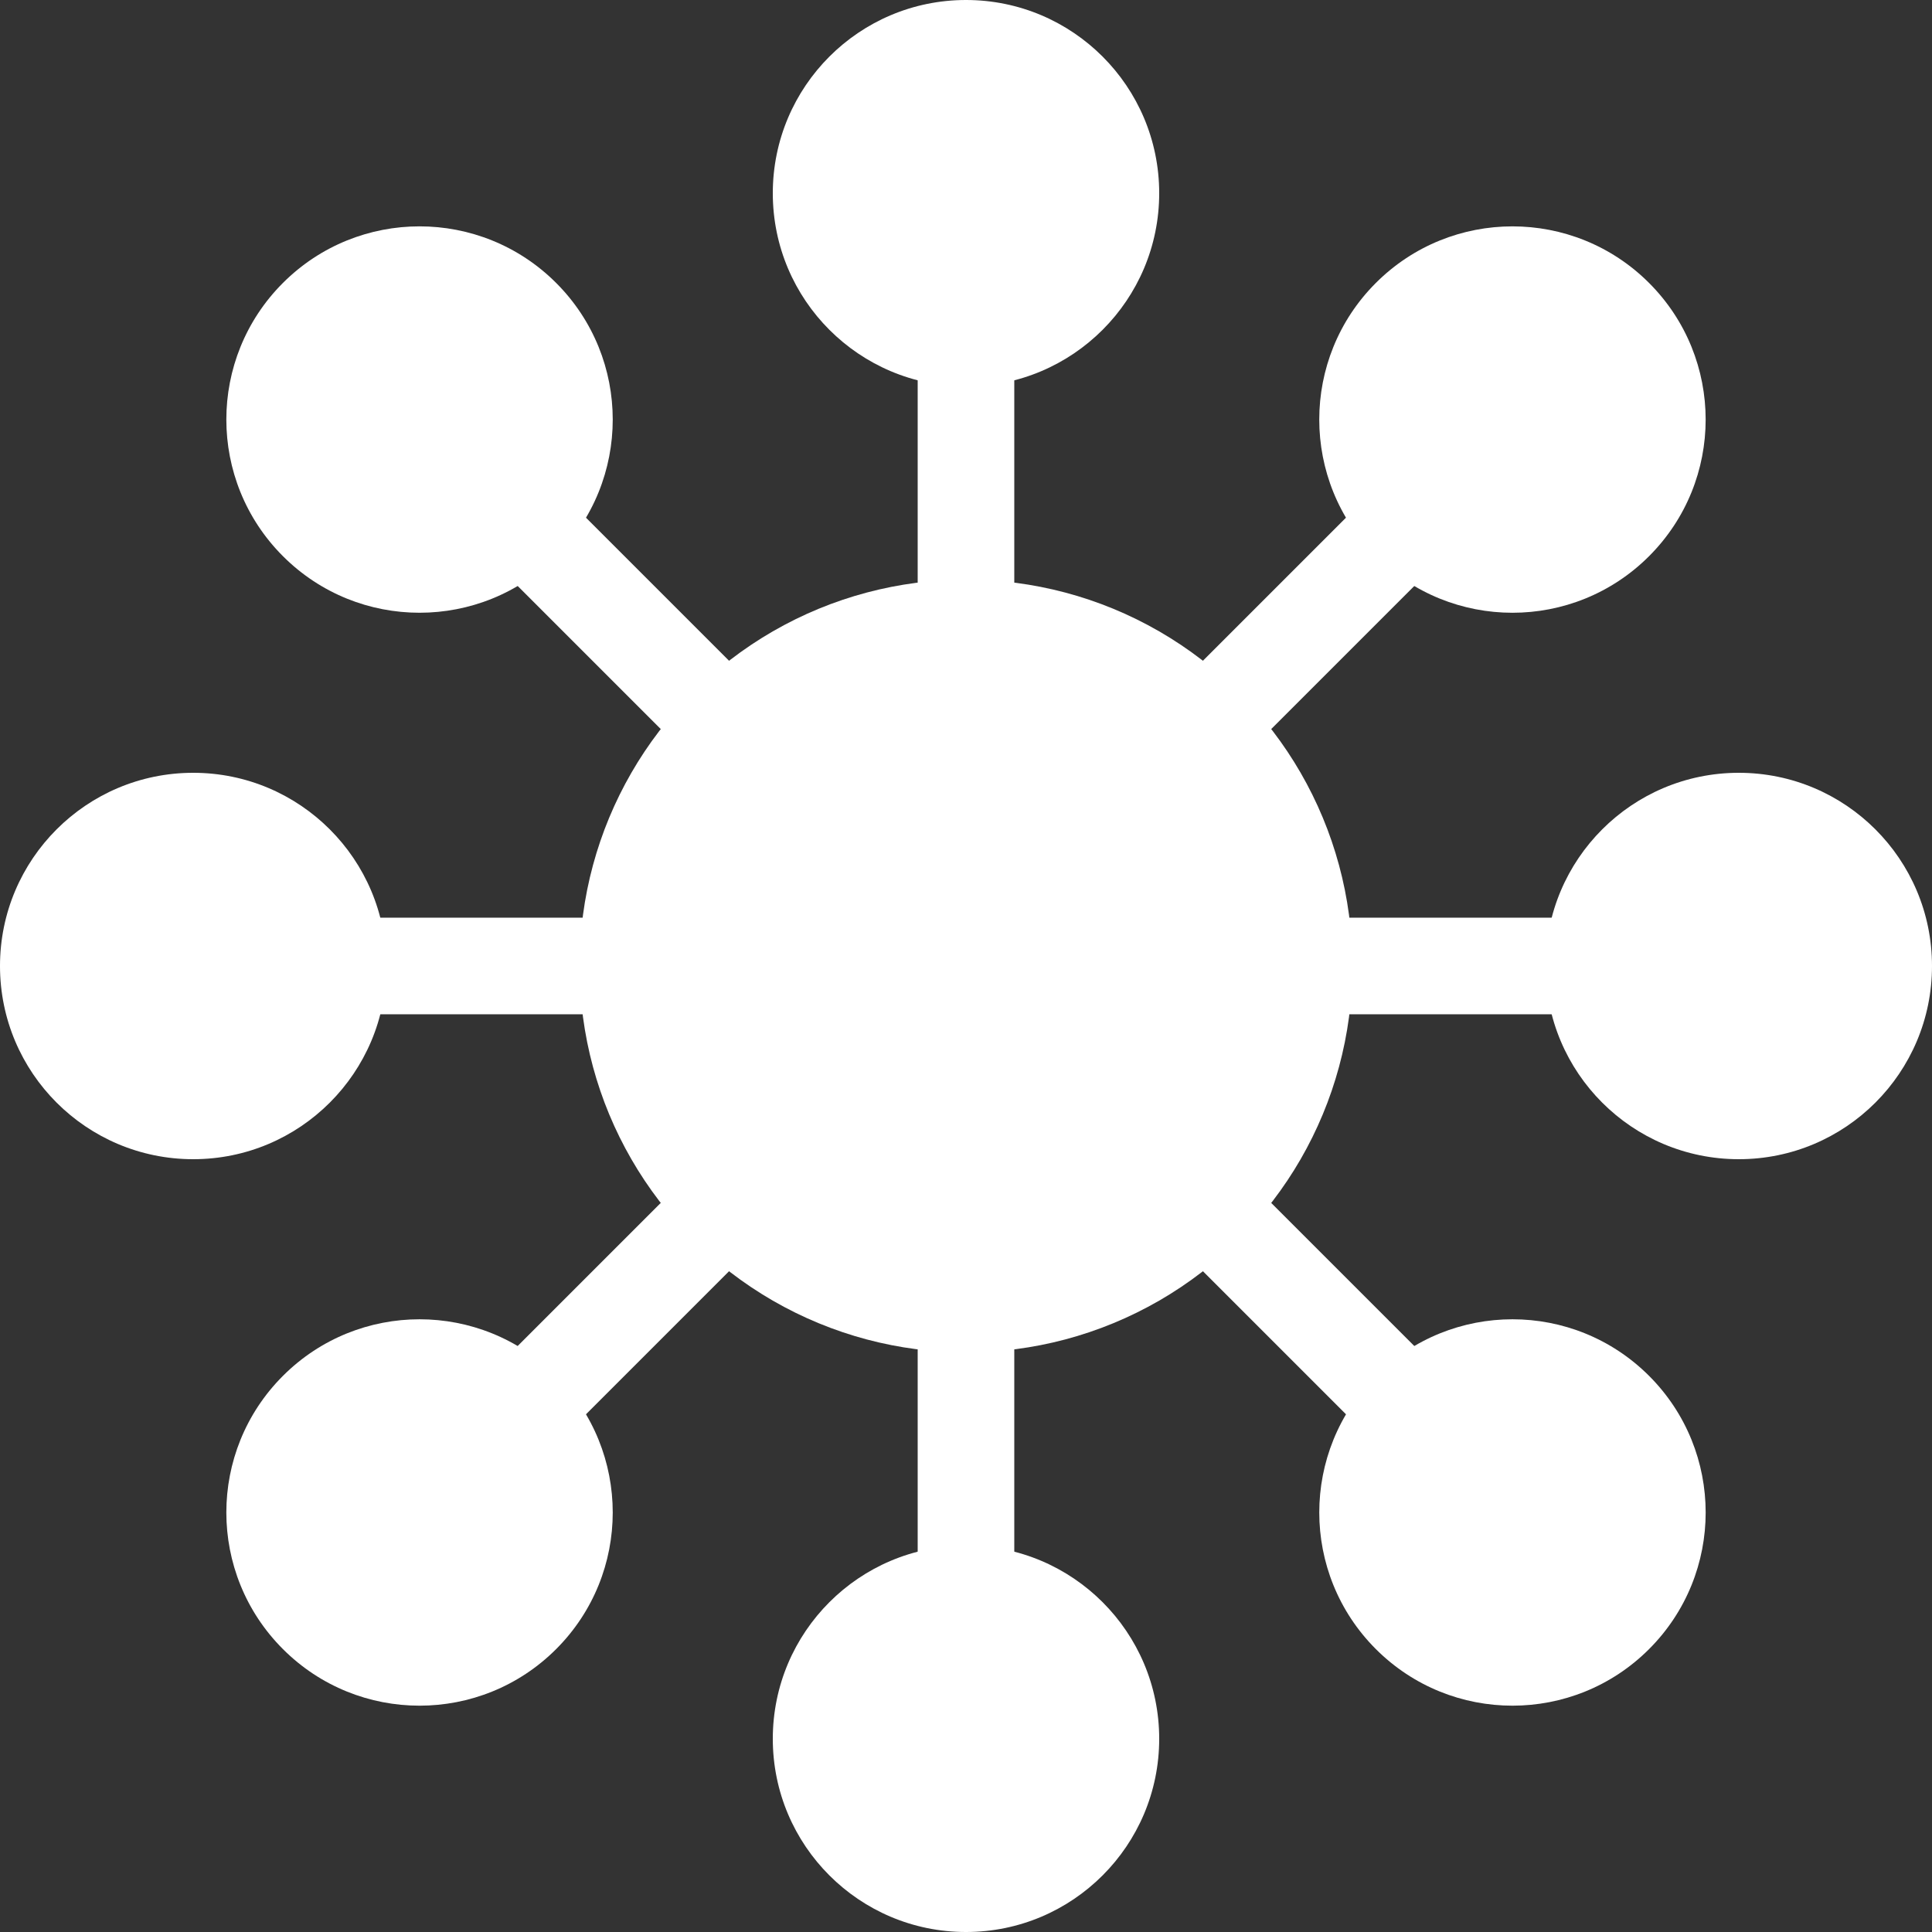 <?xml version="1.0" encoding="UTF-8" standalone="no"?>
<!-- Created with Inkscape (http://www.inkscape.org/) -->

<svg
   xmlns:dc="http://purl.org/dc/elements/1.1/"
   xmlns:cc="http://creativecommons.org/ns#"
   xmlns:rdf="http://www.w3.org/1999/02/22-rdf-syntax-ns#"
   xmlns:svg="http://www.w3.org/2000/svg"
   xmlns="http://www.w3.org/2000/svg"
   xmlns:sodipodi="http://sodipodi.sourceforge.net/DTD/sodipodi-0.dtd"
   xmlns:inkscape="http://www.inkscape.org/namespaces/inkscape"
   width="100"
   height="100"
   viewBox="0 0 100 100"
   id="svg2"
   version="1.1"
   inkscape:version="0.92.3 (2405546, 2018-03-11)"
   inkscape:export-filename="E:\Pictures\Game Development\Projects\RotorBall\UI\Boost Icons\Chain Icon\Chain Icon (1000x1000).png"
   inkscape:export-xdpi="960"
   inkscape:export-ydpi="960"
   sodipodi:docname="Chain Icon.svg">
  <rect x="0" y="0" width="100" height="100" fill="#333333" stroke="none"/>
  <defs
     id="defs4" />
  <sodipodi:namedview
     id="base"
     pagecolor="#ffffff"
     bordercolor="#666666"
     borderopacity="1.0"
     inkscape:pageopacity="0.0"
     inkscape:pageshadow="2"
     inkscape:zoom="2"
     inkscape:cx="35.018866"
     inkscape:cy="-9.8243201"
     inkscape:document-units="px"
     inkscape:current-layer="layer1"
     showgrid="true"
     units="px"
     inkscape:window-width="1920"
     inkscape:window-height="1017"
     inkscape:window-x="-8"
     inkscape:window-y="-8"
     inkscape:window-maximized="1"
     showguides="false">
    <inkscape:grid
       type="xygrid"
       id="grid4136" />
  </sodipodi:namedview>
  <g
     inkscape:label="Layer 1"
     inkscape:groupmode="layer"
     id="layer1"
     transform="translate(0,-952.362)">
    <circle
       style="opacity:1;fill:#ffffff;fill-opacity:1;stroke:none;stroke-width:10;stroke-linecap:round;stroke-linejoin:round;stroke-miterlimit:4;stroke-dasharray:none;stroke-dashoffset:0;stroke-opacity:1;paint-order:normal"
       id="path814"
       cx="50"
       cy="1002.362"
       r="20" />
    <rect
       inkscape:transform-center-y="-17.500331"
       transform="rotate(-90)"
       style="opacity:1;fill:#ffffff;fill-opacity:1;stroke:none;stroke-width:4.767;stroke-linecap:round;stroke-linejoin:round;stroke-miterlimit:4;stroke-dasharray:none;stroke-dashoffset:0;stroke-opacity:1;paint-order:normal"
       id="rect838"
       width="35"
       height="5"
       x="-1002.361"
       y="47.499"
       inkscape:transform-center-x="1.2250441e-006" />
    <circle
       style="opacity:1;fill:#ffffff;fill-opacity:1;stroke:none;stroke-width:1.056;stroke-linecap:round;stroke-linejoin:round;stroke-miterlimit:4;stroke-dasharray:none;stroke-dashoffset:0;stroke-opacity:1;paint-order:normal"
       id="path4533"
       cx="50"
       cy="962.362"
       inkscape:transform-center-y="-40.000877"
       r="10" />
    <rect
       inkscape:transform-center-x="12.374593"
       y="-675.922"
       x="-744.131"
       height="5"
       width="35"
       id="rect4563"
       style="opacity:1;fill:#ffffff;fill-opacity:1;stroke:none;stroke-width:4.767;stroke-linecap:round;stroke-linejoin:round;stroke-miterlimit:4;stroke-dasharray:none;stroke-dashoffset:0;stroke-opacity:1;paint-order:normal"
       transform="rotate(-135)"
       inkscape:transform-center-y="-12.374615" />
    <rect
       inkscape:transform-center-y="-2.6211958e-005"
       transform="scale(-1)"
       style="opacity:1;fill:#ffffff;fill-opacity:1;stroke:none;stroke-width:4.767;stroke-linecap:round;stroke-linejoin:round;stroke-miterlimit:4;stroke-dasharray:none;stroke-dashoffset:0;stroke-opacity:1;paint-order:normal"
       id="rect4565"
       width="35"
       height="5"
       x="-49.998"
       y="-1004.861"
       inkscape:transform-center-x="17.500333" />
    <rect
       inkscape:transform-center-x="12.374636"
       y="-746.631"
       x="673.422"
       height="5"
       width="35"
       id="rect4567"
       style="opacity:1;fill:#ffffff;fill-opacity:1;stroke:none;stroke-width:4.767;stroke-linecap:round;stroke-linejoin:round;stroke-miterlimit:4;stroke-dasharray:none;stroke-dashoffset:0;stroke-opacity:1;paint-order:normal"
       transform="rotate(135)"
       inkscape:transform-center-y="12.374597" />
    <rect
       inkscape:transform-center-y="17.50034"
       transform="rotate(90)"
       style="opacity:1;fill:#ffffff;fill-opacity:1;stroke:none;stroke-width:4.767;stroke-linecap:round;stroke-linejoin:round;stroke-miterlimit:4;stroke-dasharray:none;stroke-dashoffset:0;stroke-opacity:1;paint-order:normal"
       id="rect4569"
       width="35"
       height="5"
       x="1002.362"
       y="-52.499"
       inkscape:transform-center-x="2.7609802e-005" />
    <rect
       inkscape:transform-center-x="-12.374576"
       y="670.922"
       x="744.131"
       height="5"
       width="35"
       id="rect4571"
       style="opacity:1;fill:#ffffff;fill-opacity:1;stroke:none;stroke-width:4.767;stroke-linecap:round;stroke-linejoin:round;stroke-miterlimit:4;stroke-dasharray:none;stroke-dashoffset:0;stroke-opacity:1;paint-order:normal"
       transform="rotate(45)"
       inkscape:transform-center-y="12.37464" />
    <rect
       inkscape:transform-center-y="3.4581195e-005"
       style="opacity:1;fill:#ffffff;fill-opacity:1;stroke:none;stroke-width:4.767;stroke-linecap:round;stroke-linejoin:round;stroke-miterlimit:4;stroke-dasharray:none;stroke-dashoffset:0;stroke-opacity:1;paint-order:normal"
       id="rect4573"
       width="35"
       height="5"
       x="49.999"
       y="999.861"
       inkscape:transform-center-x="-17.500339" />
    <rect
       inkscape:transform-center-x="-12.37462"
       y="741.631"
       x="-673.422"
       height="5"
       width="35"
       id="rect4575"
       style="opacity:1;fill:#ffffff;fill-opacity:1;stroke:none;stroke-width:4.767;stroke-linecap:round;stroke-linejoin:round;stroke-miterlimit:4;stroke-dasharray:none;stroke-dashoffset:0;stroke-opacity:1;paint-order:normal"
       inkscape:transform-center-y="-12.374572"
       transform="rotate(-45)" />
    <circle
       r="10"
       inkscape:transform-center-y="-28.284885"
       cy="704.132"
       cx="-673.422"
       id="circle4577"
       style="opacity:1;fill:#ffffff;fill-opacity:1;stroke:none;stroke-width:1.056;stroke-linecap:round;stroke-linejoin:round;stroke-miterlimit:4;stroke-dasharray:none;stroke-dashoffset:0;stroke-opacity:1;paint-order:normal"
       transform="rotate(-45)"
       inkscape:transform-center-x="28.284865" />
    <circle
       inkscape:transform-center-x="40.000854"
       transform="rotate(-90)"
       style="opacity:1;fill:#ffffff;fill-opacity:1;stroke:none;stroke-width:1.056;stroke-linecap:round;stroke-linejoin:round;stroke-miterlimit:4;stroke-dasharray:none;stroke-dashoffset:0;stroke-opacity:1;paint-order:normal"
       id="circle4579"
       cx="-1002.362"
       cy="10"
       inkscape:transform-center-y="-8.3595601e-005"
       r="10" />
    <circle
       r="10"
       inkscape:transform-center-y="28.284823"
       cy="-713.423"
       cx="-744.133"
       id="circle4581"
       style="opacity:1;fill:#ffffff;fill-opacity:1;stroke:none;stroke-width:1.056;stroke-linecap:round;stroke-linejoin:round;stroke-miterlimit:4;stroke-dasharray:none;stroke-dashoffset:0;stroke-opacity:1;paint-order:normal"
       transform="rotate(-135)"
       inkscape:transform-center-x="28.284908" />
    <circle
       inkscape:transform-center-x="6.1188918e-005"
       transform="scale(-1)"
       style="opacity:1;fill:#ffffff;fill-opacity:1;stroke:none;stroke-width:1.056;stroke-linecap:round;stroke-linejoin:round;stroke-miterlimit:4;stroke-dasharray:none;stroke-dashoffset:0;stroke-opacity:1;paint-order:normal"
       id="circle4583"
       cx="-50"
       cy="-1042.362"
       inkscape:transform-center-y="40.000832"
       r="10" />
    <circle
       r="10"
       inkscape:transform-center-y="28.284909"
       cy="-784.134"
       cx="673.422"
       id="circle4585"
       style="opacity:1;fill:#ffffff;fill-opacity:1;stroke:none;stroke-width:1.056;stroke-linecap:round;stroke-linejoin:round;stroke-miterlimit:4;stroke-dasharray:none;stroke-dashoffset:0;stroke-opacity:1;paint-order:normal"
       transform="rotate(135)"
       inkscape:transform-center-x="-28.284843" />
    <circle
       inkscape:transform-center-x="-40.000854"
       transform="rotate(90)"
       style="opacity:1;fill:#ffffff;fill-opacity:1;stroke:none;stroke-width:1.056;stroke-linecap:round;stroke-linejoin:round;stroke-miterlimit:4;stroke-dasharray:none;stroke-dashoffset:0;stroke-opacity:1;paint-order:normal"
       id="circle4587"
       cx="1002.362"
       cy="-90"
       inkscape:transform-center-y="3.8386974e-005"
       r="10" />
    <circle
       r="10"
       inkscape:transform-center-y="-28.284842"
       cy="633.422"
       cx="744.133"
       id="circle4589"
       style="opacity:1;fill:#ffffff;fill-opacity:1;stroke:none;stroke-width:1.056;stroke-linecap:round;stroke-linejoin:round;stroke-miterlimit:4;stroke-dasharray:none;stroke-dashoffset:0;stroke-opacity:1;paint-order:normal"
       transform="rotate(45)"
       inkscape:transform-center-x="-28.284929" />
  </g>
</svg>
